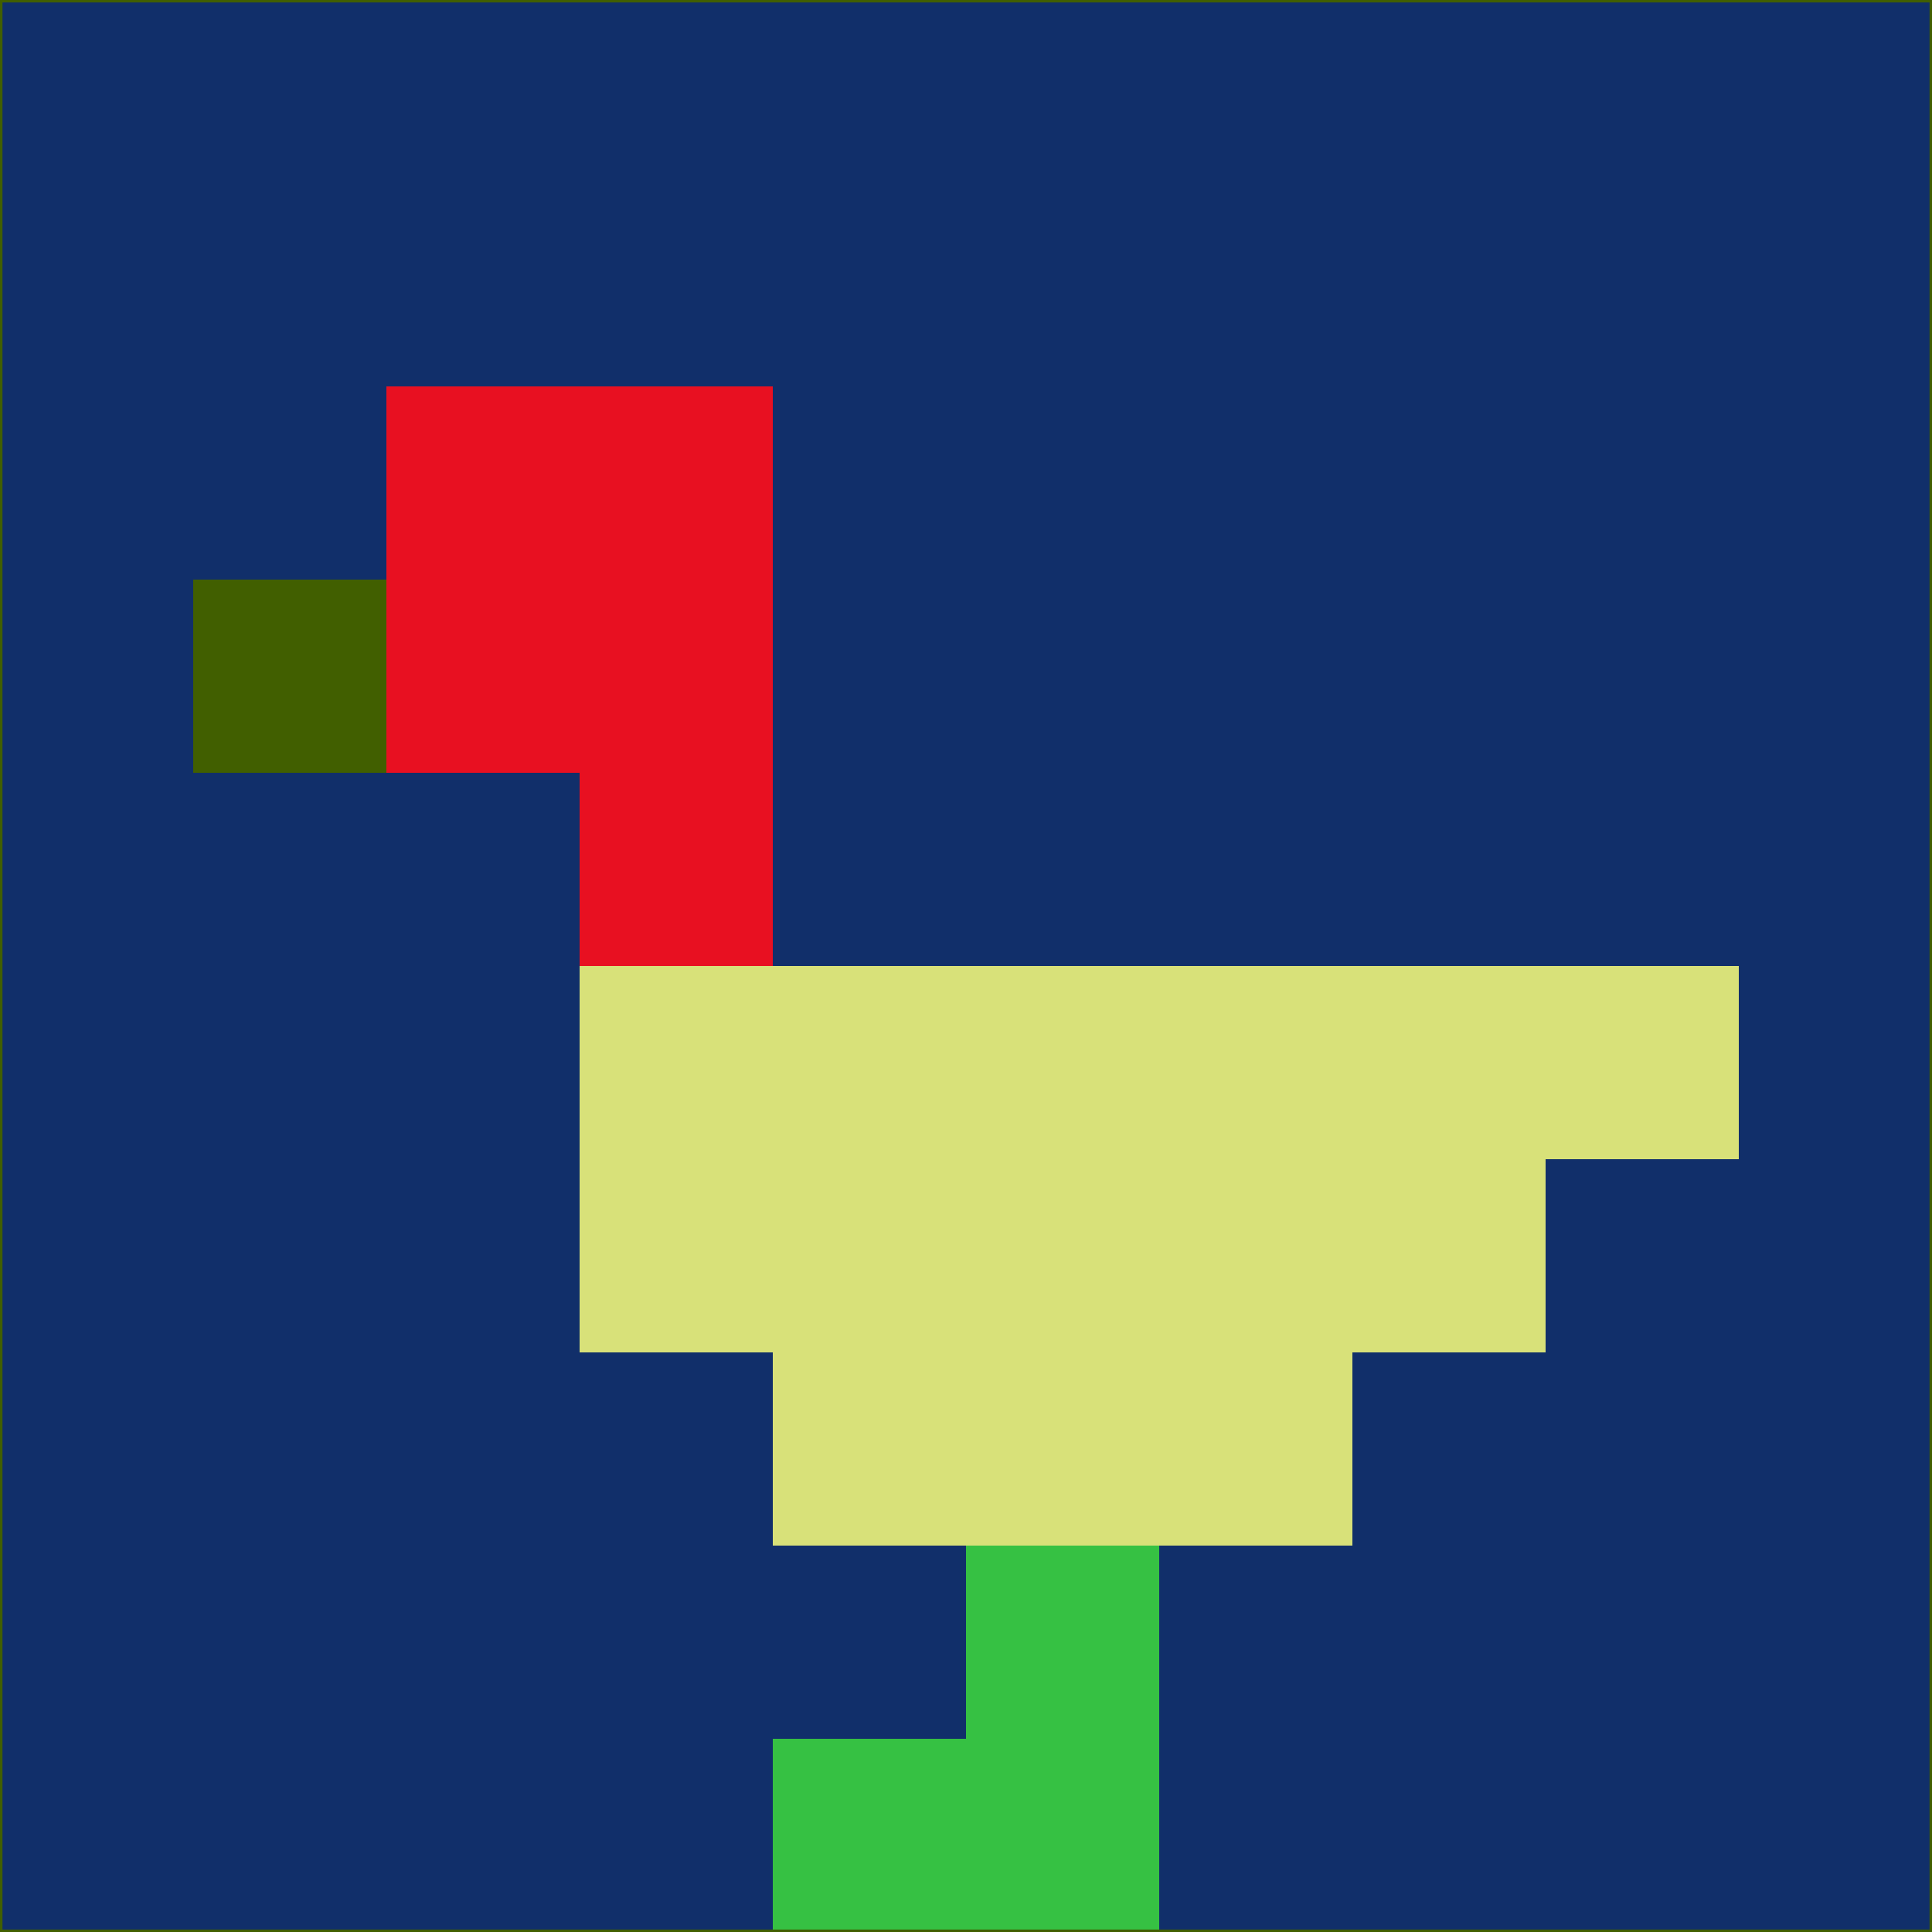 <svg xmlns="http://www.w3.org/2000/svg" version="1.1" width="785" height="785">
  <title>'goose-pfp-694263' by Dmitri Cherniak (Cyberpunk Edition)</title>
  <desc>
    seed=11427
    backgroundColor=#112f6a
    padding=20
    innerPadding=0
    timeout=500
    dimension=1
    border=false
    Save=function(){return n.handleSave()}
    frame=12

    Rendered at 2024-09-15T22:37:00.828Z
    Generated in 1ms
    Modified for Cyberpunk theme with new color scheme
  </desc>
  <defs/>
  <rect width="100%" height="100%" fill="#112f6a"/>
  <g>
    <g id="0-0">
      <rect x="0" y="0" height="785" width="785" fill="#112f6a"/>
      <g>
        <!-- Neon blue -->
        <rect id="0-0-2-2-2-2" x="157" y="157" width="157" height="157" fill="#e81021"/>
        <rect id="0-0-3-2-1-4" x="235.5" y="157" width="78.5" height="314" fill="#e81021"/>
        <!-- Electric purple -->
        <rect id="0-0-4-5-5-1" x="314" y="392.5" width="392.5" height="78.5" fill="#d8e179"/>
        <rect id="0-0-3-5-5-2" x="235.5" y="392.5" width="392.5" height="157" fill="#d8e179"/>
        <rect id="0-0-4-5-3-3" x="314" y="392.5" width="235.5" height="235.5" fill="#d8e179"/>
        <!-- Neon pink -->
        <rect id="0-0-1-3-1-1" x="78.5" y="235.5" width="78.5" height="78.5" fill="#415f00"/>
        <!-- Cyber yellow -->
        <rect id="0-0-5-8-1-2" x="392.5" y="628" width="78.5" height="157" fill="#36c143"/>
        <rect id="0-0-4-9-2-1" x="314" y="706.5" width="157" height="78.5" fill="#36c143"/>
      </g>
      <rect x="0" y="0" stroke="#415f00" stroke-width="2" height="785" width="785" fill="none"/>
    </g>
  </g>
  <script xmlns=""/>
</svg>